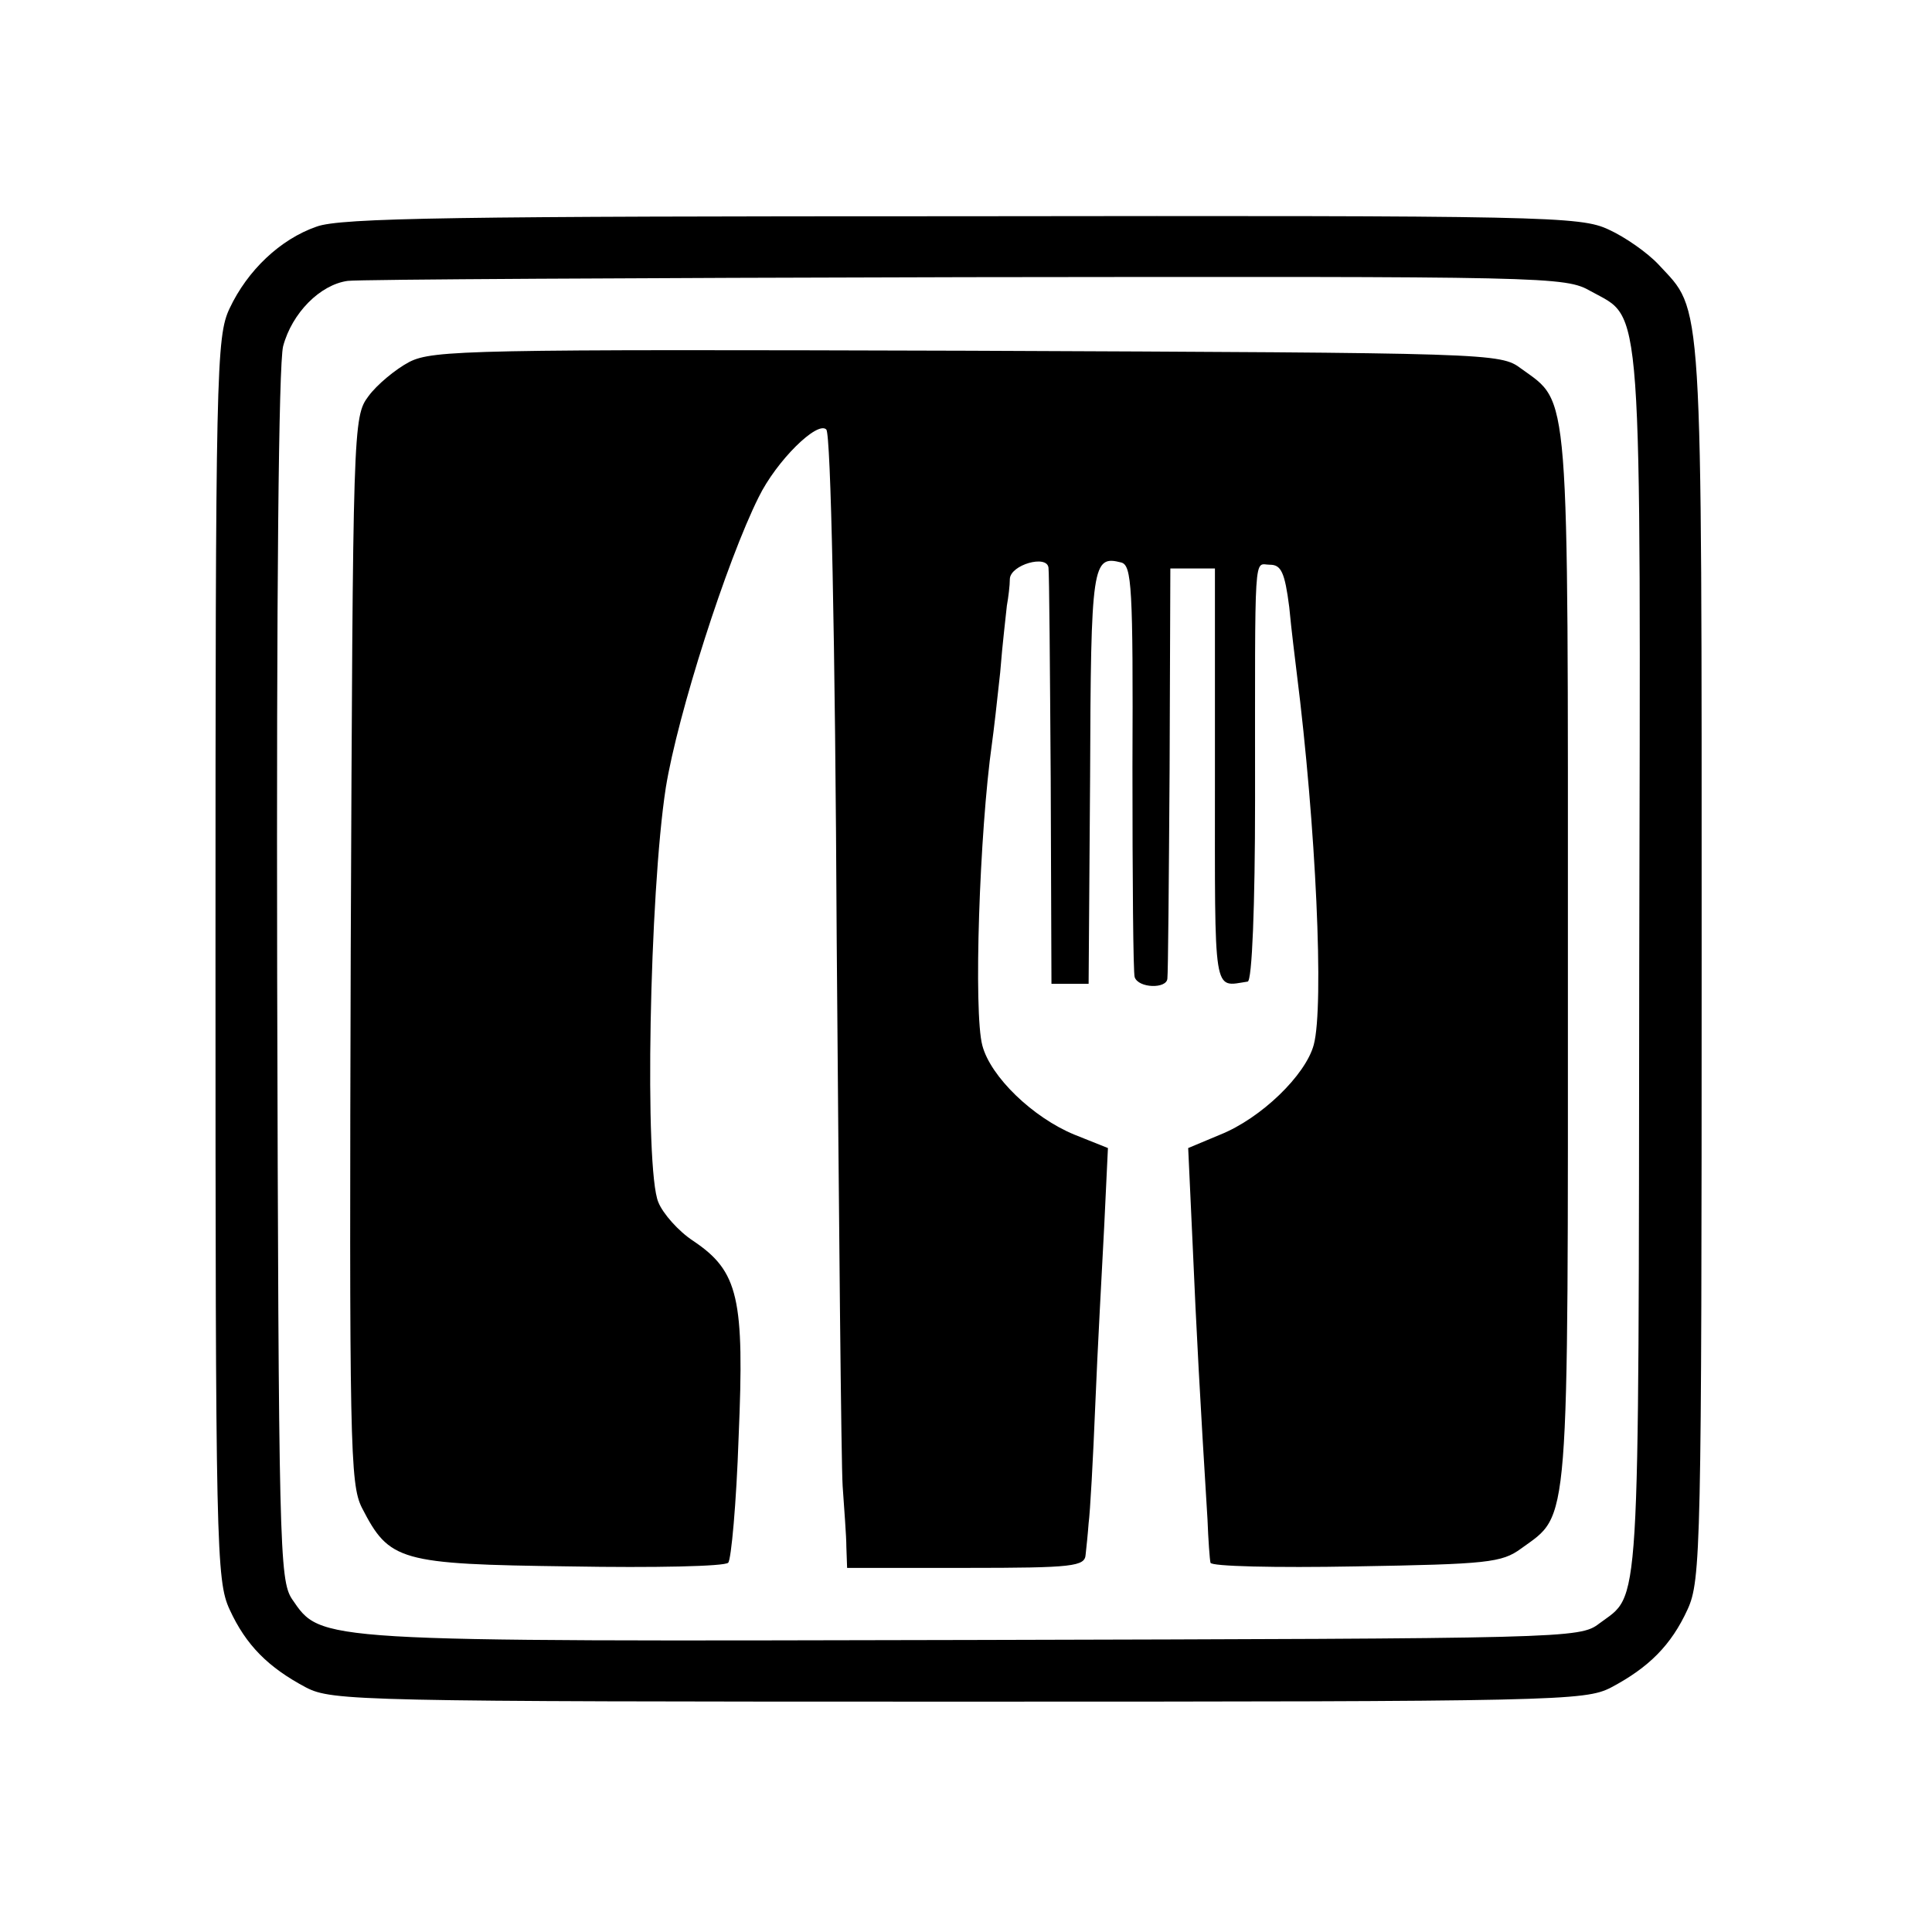 <?xml version="1.0" standalone="no"?>
<!DOCTYPE svg PUBLIC "-//W3C//DTD SVG 20010904//EN"
 "http://www.w3.org/TR/2001/REC-SVG-20010904/DTD/svg10.dtd">
<svg version="1.0" xmlns="http://www.w3.org/2000/svg"
 width="260pt" height="260pt" viewBox="0 0 260 260"
 preserveAspectRatio="xMidYMid meet">
<g transform="translate(0,260) scale(0.1,-0.1)"
fill="#000000" stroke="none">
<path d="M426 2295 c-49 -17 -93 -59 -117 -110 -18 -38 -19 -83 -19 -875 0
-793 1 -837 19 -876 22 -48 52 -78 103 -105 35 -18 71 -19 878 -19 807 0 843
1 878 19 51 27 81 57 103 105 18 39 19 83 19 874 0 910 2 871 -58 936 -15 16
-45 37 -67 47 -38 18 -83 19 -870 18 -679 0 -837 -2 -869 -14z m1715 -87 c70
-39 67 7 65 -909 -1 -889 2 -842 -54 -884 -26 -20 -44 -20 -842 -22 -891 -2
-877 -3 -917 55 -17 26 -18 70 -20 837 -1 523 2 824 8 849 12 45 50 83 87 88
15 2 389 4 832 5 788 1 806 1 841 -19z"/>
<path d="M551 2113 c-19 -10 -44 -31 -55 -46 -21 -28 -21 -38 -24 -745 -2
-668 -1 -719 15 -751 37 -72 50 -76 280 -79 113 -2 209 0 213 5 4 4 11 80 14
169 8 187 0 223 -61 264 -20 13 -41 37 -47 52 -19 44 -12 416 10 558 16 99 82
305 125 391 24 49 79 103 91 91 6 -6 12 -279 14 -688 3 -374 6 -704 8 -734 2
-30 5 -67 5 -82 l1 -28 160 0 c145 0 160 2 161 18 1 9 3 28 4 42 2 14 6 86 9
160 3 74 9 182 12 240 l5 105 -45 18 c-56 23 -113 78 -124 120 -12 44 -4 287
13 407 2 14 7 57 11 95 3 39 8 79 9 90 2 11 4 27 4 36 1 19 50 33 52 15 1 -6
2 -135 3 -286 l1 -274 25 0 25 0 2 278 c1 288 3 299 42 289 14 -4 16 -32 15
-276 0 -150 1 -277 3 -282 5 -15 43 -16 44 -2 1 7 2 134 3 282 l1 270 30 0 30
0 0 -280 c0 -300 -3 -283 44 -276 6 0 10 103 10 244 0 346 -2 317 20 317 15 0
20 -10 26 -57 3 -32 8 -71 10 -88 26 -206 37 -449 23 -501 -11 -41 -71 -99
-126 -121 l-43 -18 6 -130 c5 -116 10 -208 20 -370 1 -27 3 -54 4 -58 0 -5 88
-7 195 -5 178 3 197 5 223 24 66 48 63 15 63 794 0 779 3 746 -63 794 -28 21
-38 21 -745 24 -668 2 -719 1 -751 -15z"/>
</g>
</svg>

